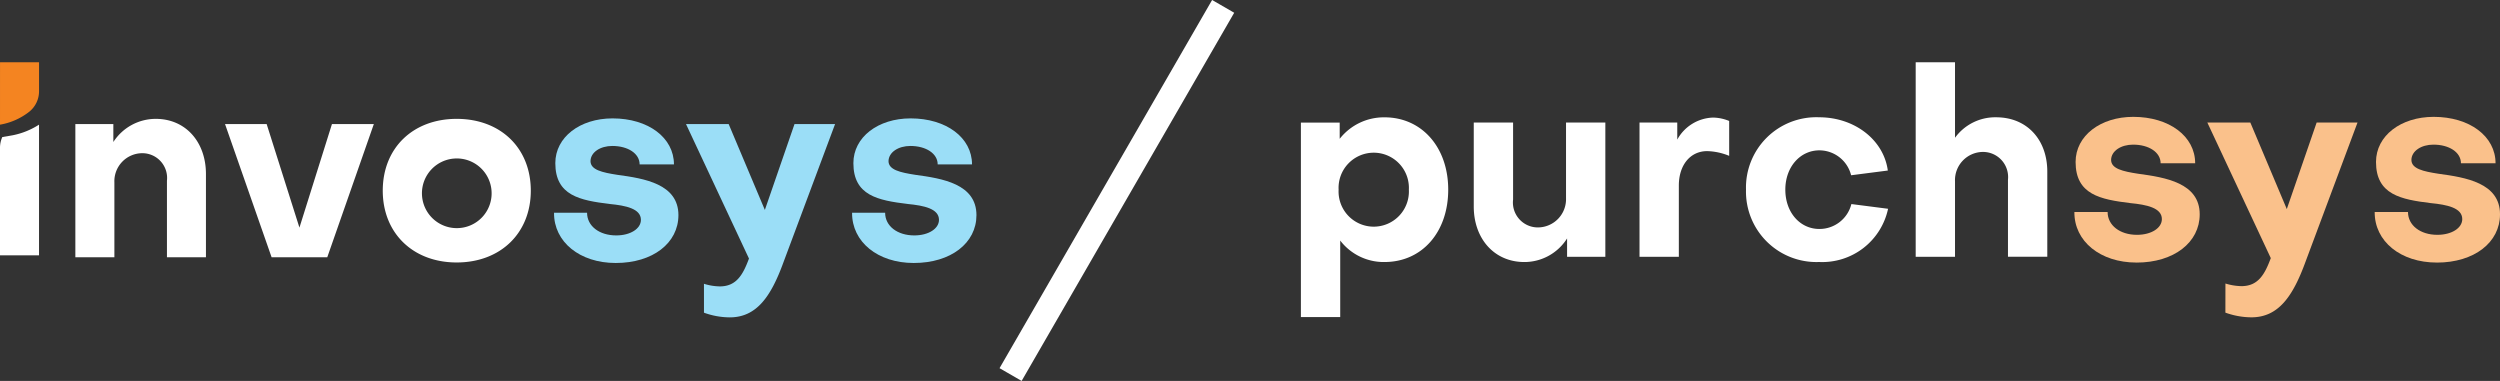 <svg xmlns="http://www.w3.org/2000/svg" xmlns:xlink="http://www.w3.org/1999/xlink" width="240.83" height="36.695" viewBox="0 0 240.83 36.695">
  <rect x="0" y="0" width="240.83" height="36.695" fill="#333333" stroke="none"/>
  <defs>
    <clipPath id="clip-path">
      <rect id="Rectangle_23" data-name="Rectangle 23" width="115.512" height="24.57" fill="#fff"/>
    </clipPath>
  </defs>
  <g id="invosys_purchsys" transform="translate(-20 -73)">
    <g id="purchsys" transform="translate(145.318 79)">
      <g id="Group_32" data-name="Group 32" transform="translate(0 0)" clip-path="url(#clip-path)">
        <path id="Path_30" data-name="Path 30" d="M8.056,16.458a5.28,5.28,0,0,1-4.268-2.07v7.374H0V3.024H3.737V4.589a5.415,5.415,0,0,1,4.319-2.07c3.586,0,6.136,2.878,6.136,6.969s-2.525,6.969-6.136,6.969M10.4,9.488a3.388,3.388,0,1,0-6.767,0,3.388,3.388,0,1,0,6.767,0" transform="translate(0 2.784)" fill="#fff"/>
        <path id="Path_31" data-name="Path 31" d="M16.9,15.688V13.922a4.864,4.864,0,0,1-4.116,2.272c-2.9,0-4.874-2.249-4.874-5.354V2.758h3.788v7.424a2.4,2.4,0,0,0,2.4,2.678,2.721,2.721,0,0,0,2.7-2.83V2.758h3.788v12.93Z" transform="translate(8.742 3.048)" fill="#fff"/>
        <path id="Path_32" data-name="Path 32" d="M19.128,3.01V4.652A4.074,4.074,0,0,1,22.588,2.53a4.223,4.223,0,0,1,1.541.328V6.217a5.951,5.951,0,0,0-2.122-.455c-1.642,0-2.727,1.364-2.727,3.308V15.94H15.492V3.01Z" transform="translate(17.128 2.796)" fill="#fff"/>
        <path id="Path_33" data-name="Path 33" d="M34.025,7.645,30.49,8.1a3.161,3.161,0,0,0-3.055-2.4c-1.844,0-3.283,1.59-3.283,3.786s1.413,3.788,3.283,3.788a3.168,3.168,0,0,0,3.08-2.4l3.535.455a6.483,6.483,0,0,1-6.641,5.127,6.788,6.788,0,0,1-7.045-6.972,6.773,6.773,0,0,1,7.045-6.969c3.384,0,6.211,2.148,6.616,5.127" transform="translate(22.514 2.783)" fill="#fff"/>
        <path id="Path_34" data-name="Path 34" d="M31.915,0V7.273A4.787,4.787,0,0,1,35.88,5.3c2.979,0,4.925,2.171,4.925,5.226v8.208H37.017V11.313a2.419,2.419,0,0,0-2.426-2.676,2.714,2.714,0,0,0-2.676,2.828v7.273H28.127V0Z" transform="translate(31.097 -0.001)" fill="#fff"/>
        <path id="Path_35" data-name="Path 35" d="M41.37,16.535c-3.483,0-6.009-2.045-5.982-4.872h3.2c0,1.287,1.188,2.2,2.828,2.2,1.39,0,2.4-.657,2.4-1.516,0-1.084-1.468-1.388-3.034-1.539-2.878-.354-5.277-.809-5.277-3.965,0-2.527,2.4-4.344,5.555-4.344,3.462,0,5.963,1.868,5.963,4.47H43.695c0-1.061-1.137-1.794-2.651-1.794-1.164,0-2.1.606-2.12,1.465,0,.859,1.133,1.112,2.6,1.339,2.628.354,5.936.882,5.936,3.912,0,2.7-2.476,4.647-6.087,4.647" transform="translate(39.124 2.758)" fill="#fac18b"/>
        <path id="Path_36" data-name="Path 36" d="M43.214,18.263a5.461,5.461,0,0,0,1.539.253c1.617,0,2.249-1.135,2.83-2.7L41.471,2.758h4.142l3.512,8.334L52,2.758h3.937l-5,13.385c-1.213,3.333-2.6,5.378-5.228,5.378a7.493,7.493,0,0,1-2.5-.453Z" transform="translate(45.849 3.048)" fill="#fac18b"/>
        <path id="Path_37" data-name="Path 37" d="M55.111,16.535c-3.485,0-6.009-2.045-5.984-4.872h3.207c0,1.287,1.188,2.2,2.828,2.2,1.39,0,2.4-.657,2.4-1.516,0-1.084-1.465-1.388-3.032-1.539-2.878-.354-5.277-.809-5.277-3.965,0-2.527,2.4-4.344,5.555-4.344,3.462,0,5.961,1.868,5.961,4.47H57.436c0-1.061-1.137-1.794-2.653-1.794-1.162,0-2.1.606-2.12,1.465,0,.859,1.135,1.112,2.6,1.339,2.626.354,5.936.882,5.936,3.912,0,2.7-2.476,4.647-6.087,4.647" transform="translate(54.314 2.758)" fill="#fac18b"/>
      </g>
    </g>
    <rect id="slash" width="2.457" height="40.954" transform="translate(136.765 73) rotate(30)" fill="#fff"/>
    <g id="invosys" transform="translate(20 79)">
      <g id="Group_22" data-name="Group 22">
        <path id="Path_16" data-name="Path 16" d="M208.966,351.617a6.255,6.255,0,0,0,2.8-1.233,2.527,2.527,0,0,0,.961-2v-2.777h-3.759Z" transform="translate(-208.966 -345.607)" fill="#f48421"/>
        <g id="Group_21" data-name="Group 21" transform="translate(0 6.008)">
          <path id="Path_17" data-name="Path 17" d="M210.143,349.514l-.955.163a2.543,2.543,0,0,0-.222.982v10.413h3.759v-12.59A7.307,7.307,0,0,1,210.143,349.514Z" transform="translate(-208.966 -348.482)" fill="#fff"/>
        </g>
      </g>
      <g id="Group_23" data-name="Group 23" transform="translate(7.259 5.4)">
        <path id="Path_18" data-name="Path 18" d="M216.1,348.717v1.728a4.863,4.863,0,0,1,4.085-2.23c2.882,0,4.835,2.23,4.835,5.312v8.02h-3.757v-7.368a2.385,2.385,0,0,0-2.382-2.656,2.7,2.7,0,0,0-2.681,2.806v7.218H212.44v-12.83Z" transform="translate(-212.44 -348.165)" fill="#fff"/>
        <path id="Path_19" data-name="Path 19" d="M223.826,361.286l-4.486-12.83h4.01l3.157,9.974,3.132-9.974h4.035l-4.486,12.83Z" transform="translate(-204.921 -347.903)" fill="#fff"/>
        <path id="Path_20" data-name="Path 20" d="M240.873,355.132c0,4.085-2.909,6.917-7.142,6.917-4.213,0-7.119-2.831-7.119-6.917,0-4.11,2.907-6.917,7.119-6.917C237.964,348.215,240.873,351.022,240.873,355.132Zm-3.784,0a3.356,3.356,0,1,0-3.358,3.609A3.349,3.349,0,0,0,237.089,355.132Z" transform="translate(-196.999 -348.165)" fill="#fff"/>
        <path id="Path_21" data-name="Path 21" d="M240.448,362.125c-3.458,0-5.966-2.029-5.941-4.838h3.182c0,1.279,1.179,2.182,2.808,2.182,1.377,0,2.38-.652,2.38-1.5,0-1.076-1.454-1.379-3.007-1.528-2.857-.351-5.239-.8-5.239-3.937,0-2.505,2.382-4.309,5.515-4.309,3.433,0,5.914,1.854,5.914,4.434h-3.308c0-1.051-1.126-1.778-2.631-1.778-1.153,0-2.081.6-2.1,1.454,0,.85,1.126,1.1,2.581,1.327,2.606.351,5.889.878,5.889,3.885C246.487,360.2,244.032,362.125,240.448,362.125Z" transform="translate(-188.395 -348.191)" fill="#9bdef7"/>
        <path id="Path_22" data-name="Path 22" d="M242.321,363.841a5.343,5.343,0,0,0,1.527.251c1.6,0,2.232-1.126,2.809-2.681l-6.066-12.956h4.11l3.486,8.271,2.857-8.271h3.908l-4.961,13.282c-1.2,3.308-2.581,5.339-5.189,5.339a7.384,7.384,0,0,1-2.48-.451Z" transform="translate(-181.766 -347.903)" fill="#9bdef7"/>
        <path id="Path_23" data-name="Path 23" d="M254.186,362.125c-3.456,0-5.964-2.029-5.939-4.838h3.183c0,1.279,1.179,2.182,2.806,2.182,1.379,0,2.382-.652,2.382-1.5,0-1.076-1.454-1.379-3.009-1.528-2.857-.351-5.237-.8-5.237-3.937,0-2.505,2.38-4.309,5.515-4.309,3.433,0,5.914,1.854,5.914,4.434h-3.308c0-1.051-1.128-1.778-2.631-1.778-1.154,0-2.081.6-2.106,1.454,0,.85,1.128,1.1,2.583,1.327,2.606.351,5.889.878,5.889,3.885C260.227,360.2,257.772,362.125,254.186,362.125Z" transform="translate(-173.423 -348.191)" fill="#9bdef7"/>
      </g>
    </g>
  </g>
</svg>
